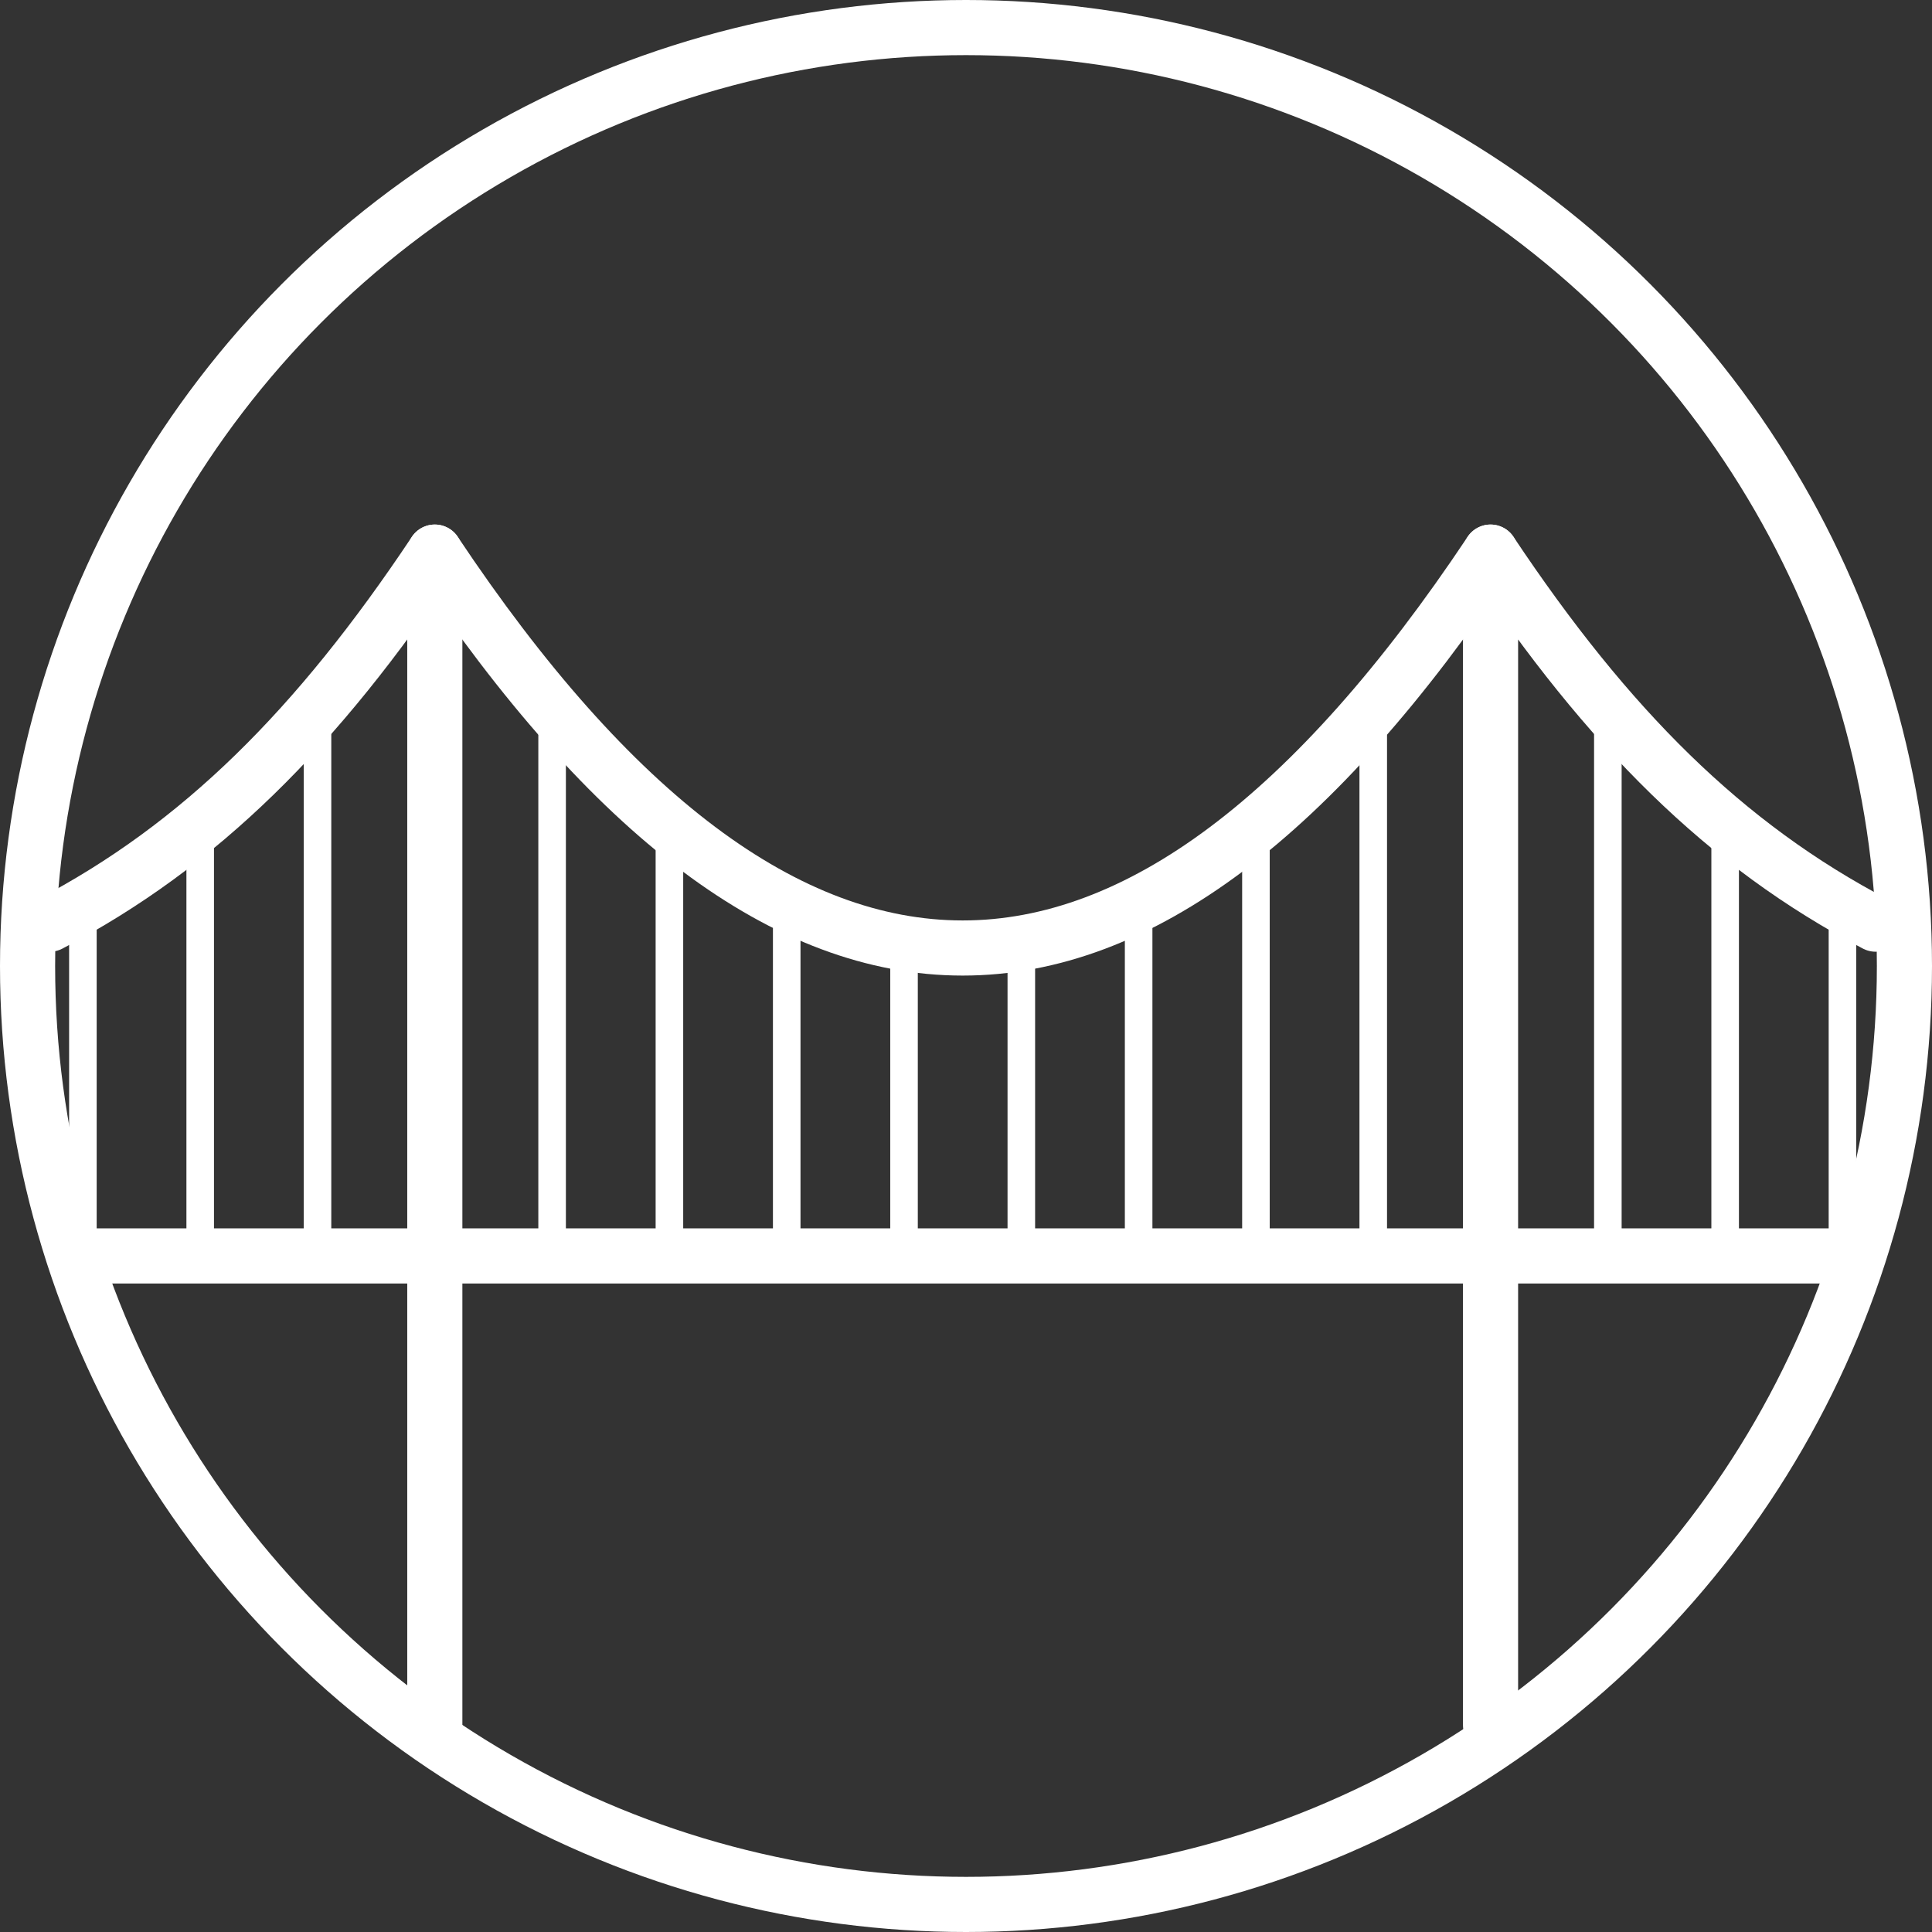 <?xml version="1.0" encoding="UTF-8"?>
<!DOCTYPE svg PUBLIC "-//W3C//DTD SVG 1.1//EN" "http://www.w3.org/Graphics/SVG/1.1/DTD/svg11.dtd">
<!-- Creator: CorelDRAW -->
<svg xmlns="http://www.w3.org/2000/svg" xml:space="preserve" width="100%" height="100%" style="shape-rendering:geometricPrecision; text-rendering:geometricPrecision; image-rendering:optimizeQuality; fill-rule:evenodd; clip-rule:evenodd"
viewBox="0 0 9.882 9.882"
 xmlns:xlink="http://www.w3.org/1999/xlink">
 <rect x="0" y="0" width="9.882" height="9.882" fill="#333333" stroke="none"/>
 <defs>
  <style type="text/css">
   <![CDATA[
    .str2 {stroke:white;stroke-width:0.141;stroke-linecap:round;stroke-linejoin:round}
    .str0 {stroke:white;stroke-width:0.282}
    .str1 {stroke:white;stroke-width:0.282;stroke-linecap:round;stroke-linejoin:round}
    .fil0 {fill:none}
   ]]>
  </style>
 </defs>
 <g id="Layer_x0020_1">
  <circle class="fil0 str0" cx="4.941" cy="4.941" r="4.8"/>
  <line class="fil0 str0" x1="0.424" y1="6.424" x2="9.424" y2= "6.424" />
  <path class="fil0 str1" d="M2.224 8.824l0 -6c-0.6,0.9 -1.2,1.5 -1.97,1.903"/>
  <path class="fil0 str1" d="M7.624 8.824l0 -6c0.6,0.9 1.2,1.5 1.97,1.903"/>
  <path class="fil0 str1" d="M2.224 2.824c1.8,2.7 3.6,2.7 5.4,0"/>
  <line class="fil0 str2" x1="2.824" y1="6.424" x2="2.824" y2= "3.724" />
  <line class="fil0 str2" x1="3.424" y1="4.324" x2="3.424" y2= "6.424" />
  <line class="fil0 str2" x1="4.024" y1="4.624" x2="4.024" y2= "6.424" />
  <line class="fil0 str2" x1="4.624" y1="4.924" x2="4.624" y2= "6.424" />
  <line class="fil0 str2" x1="5.224" y1="4.924" x2="5.224" y2= "6.424" />
  <line class="fil0 str2" x1="5.824" y1="4.624" x2="5.824" y2= "6.424" />
  <line class="fil0 str2" x1="6.424" y1="4.324" x2="6.424" y2= "6.424" />
  <line class="fil0 str2" x1="7.024" y1="3.724" x2="7.024" y2= "6.424" />
  <line class="fil0 str2" x1="8.224" y1="3.724" x2="8.224" y2= "6.424" />
  <line class="fil0 str2" x1="8.824" y1="4.324" x2="8.824" y2= "6.424" />
  <line class="fil0 str2" x1="9.424" y1="4.624" x2="9.424" y2= "6.424" />
  <line class="fil0 str2" x1="1.624" y1="3.724" x2="1.624" y2= "6.424" />
  <line class="fil0 str2" x1="1.024" y1="4.324" x2="1.024" y2= "6.424" />
  <line class="fil0 str2" x1="0.424" y1="4.624" x2="0.424" y2= "6.424" />
 </g>
</svg>
